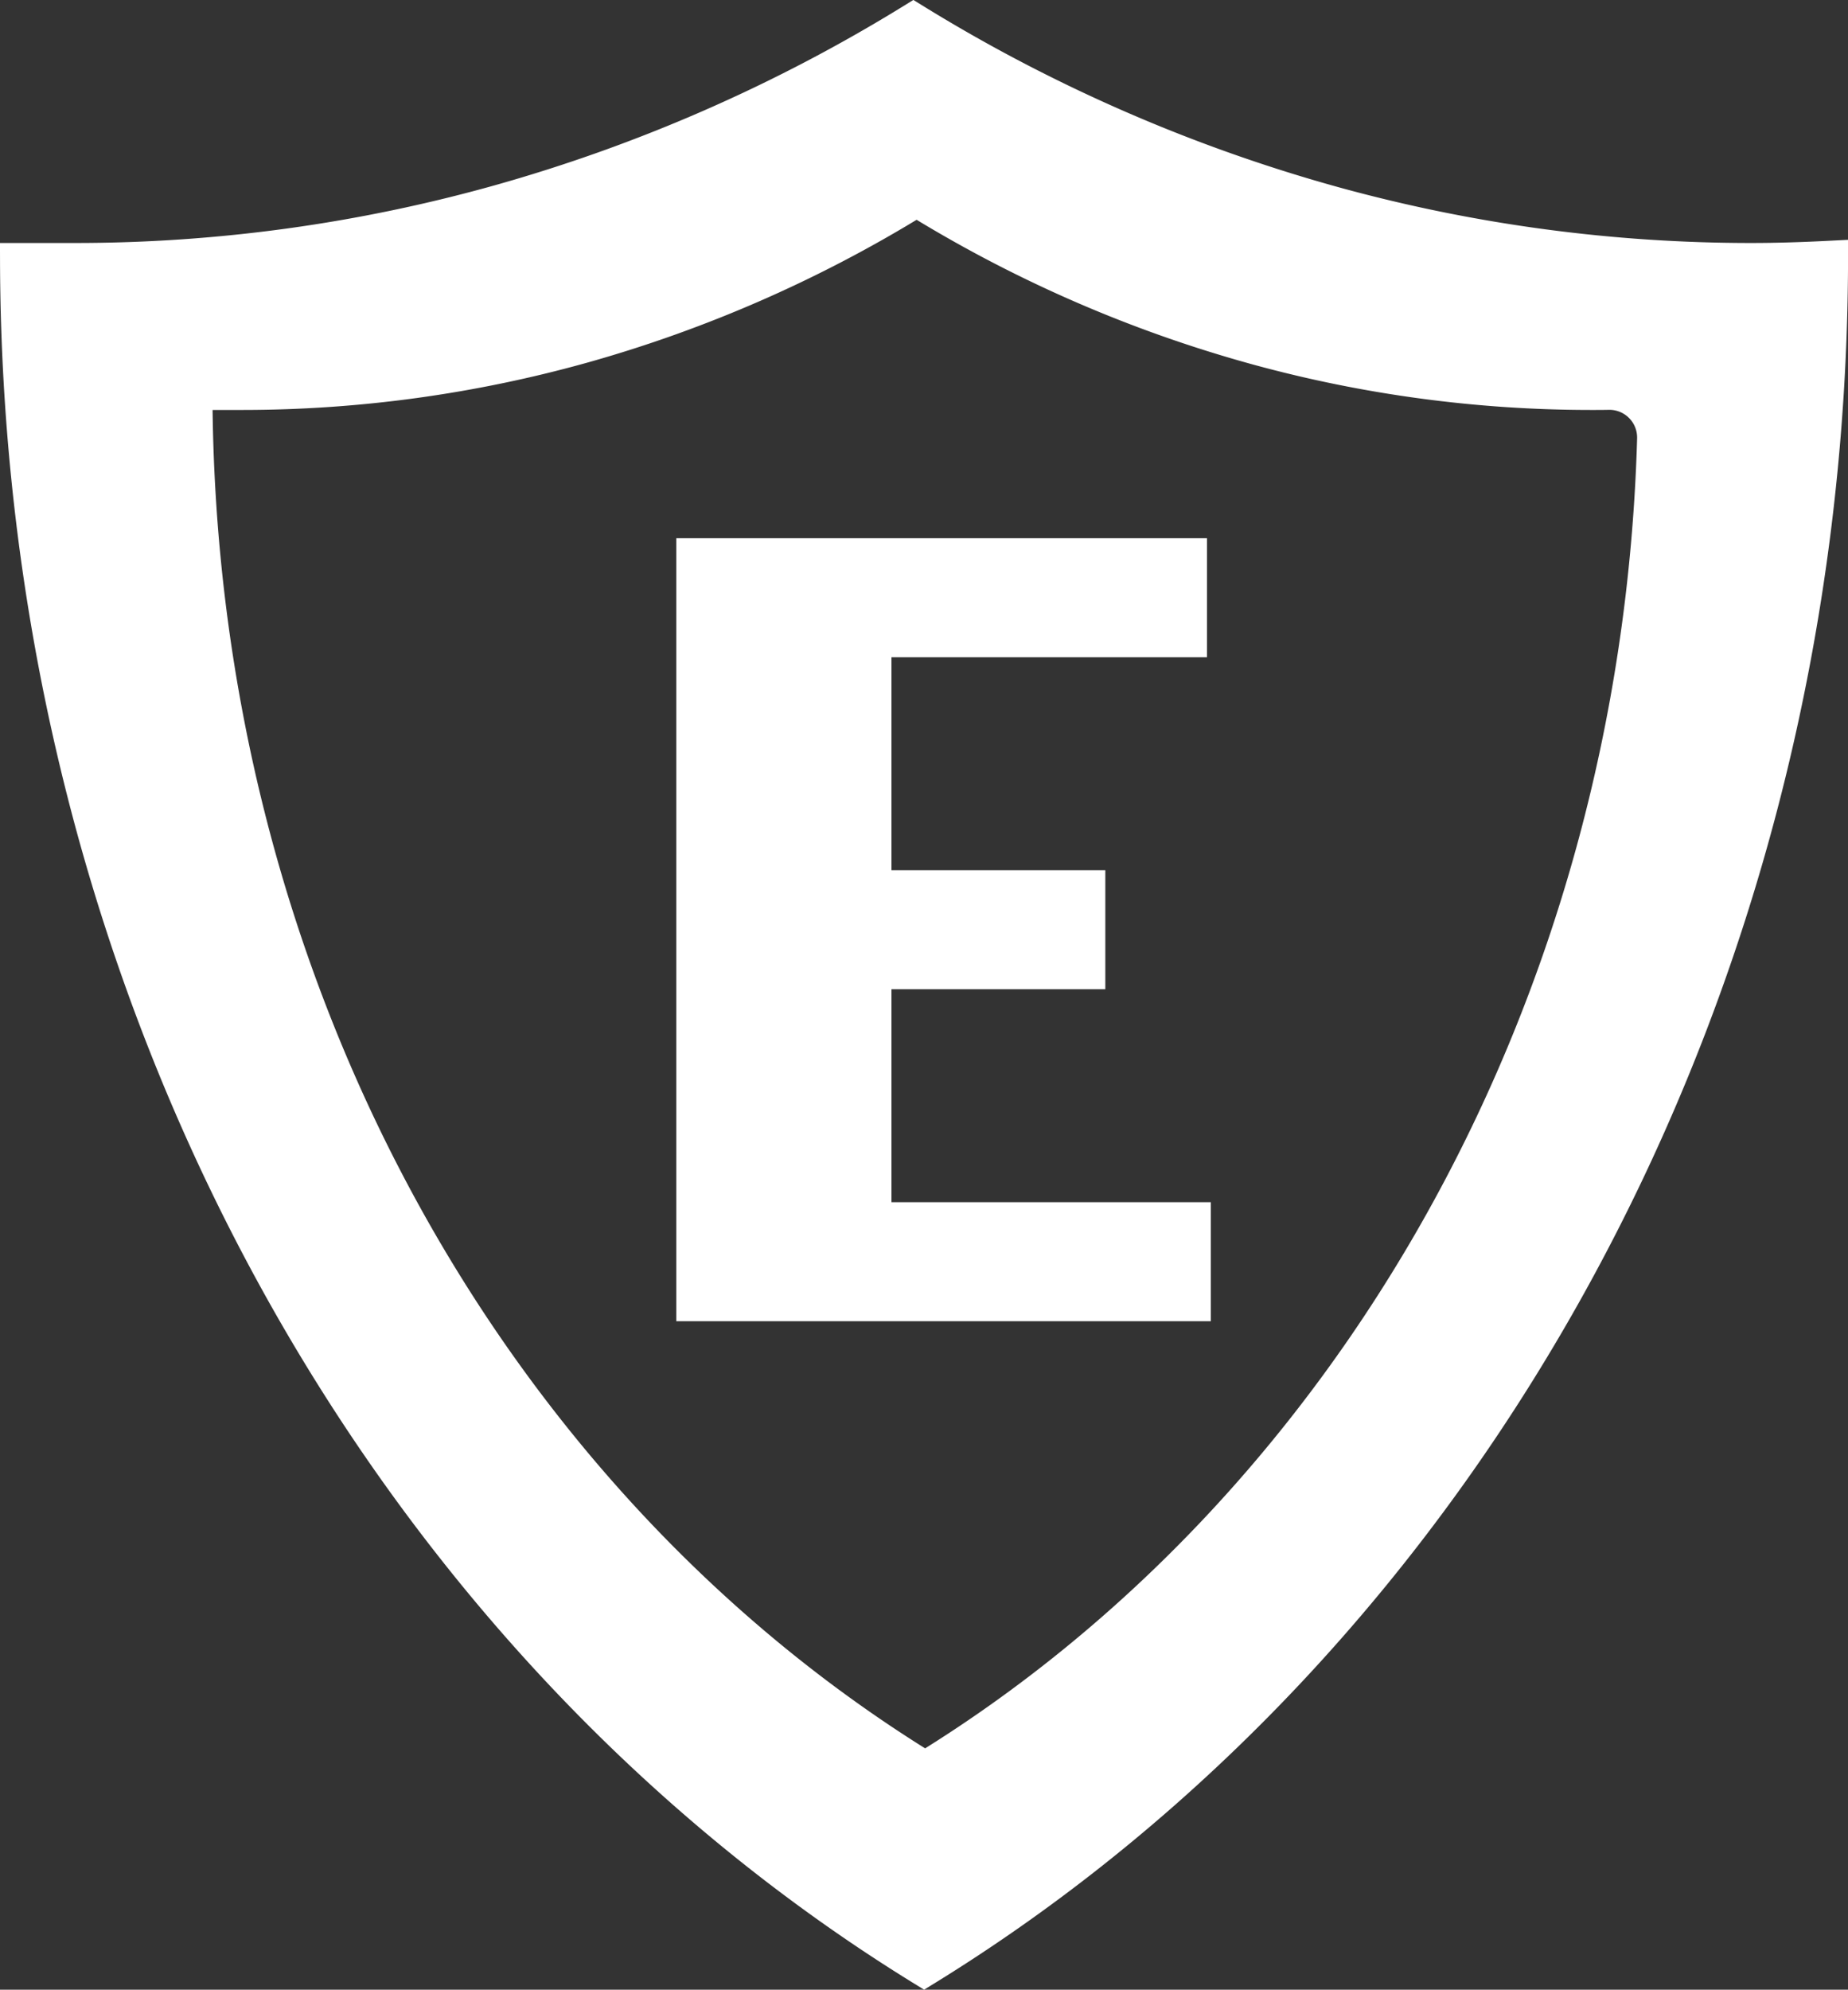 <svg id="Lager_1" data-name="Lager 1" xmlns="http://www.w3.org/2000/svg" viewBox="0 0 687.94 740.39"><rect x="0" y="0" width="687.94" height="740.39" fill="#333333" stroke="none"/><defs><style>.cls-1,.cls-2{fill:#fff;stroke:#fff;stroke-miterlimit:10;}.cls-1{stroke-width:13px;}</style></defs><path class="cls-1" d="M716.83,288a584.7,584.7,0,0,1-153.94-20.62A605.39,605.39,0,0,1,405,198.7a605.64,605.64,0,0,1-153.94,67.55A584.83,584.83,0,0,1,93.19,288H71.5C72.23,562.11,208.38,800.57,409,923.83c200.77-123.37,337-362.17,337.45-636.67C736.6,287.66,726.74,288,716.83,288Zm-35.91,66.49C674.81,568,566.7,752.63,409.38,849.31,247.82,750,138.16,558,137.58,337.13h17.47a471,471,0,0,0,127.16-17.47,487.93,487.93,0,0,0,124-54.41,487.49,487.49,0,0,0,127.17,55.27,470.74,470.74,0,0,0,124,16.61c2.19,0,4.38,0,6.57-.05A16.83,16.83,0,0,1,680.92,354.44Z" transform="translate(-64.99 -191.08)"/><polygon class="cls-2" points="331.35 447.85 331.35 367.6 410.97 367.6 410.97 324.31 331.35 324.31 331.35 244.05 448.81 244.05 448.81 200.77 331.35 200.77 329.91 200.77 252.25 200.77 252.25 491.14 331.35 491.14 450.25 491.14 450.25 447.85 331.35 447.85"/></svg>